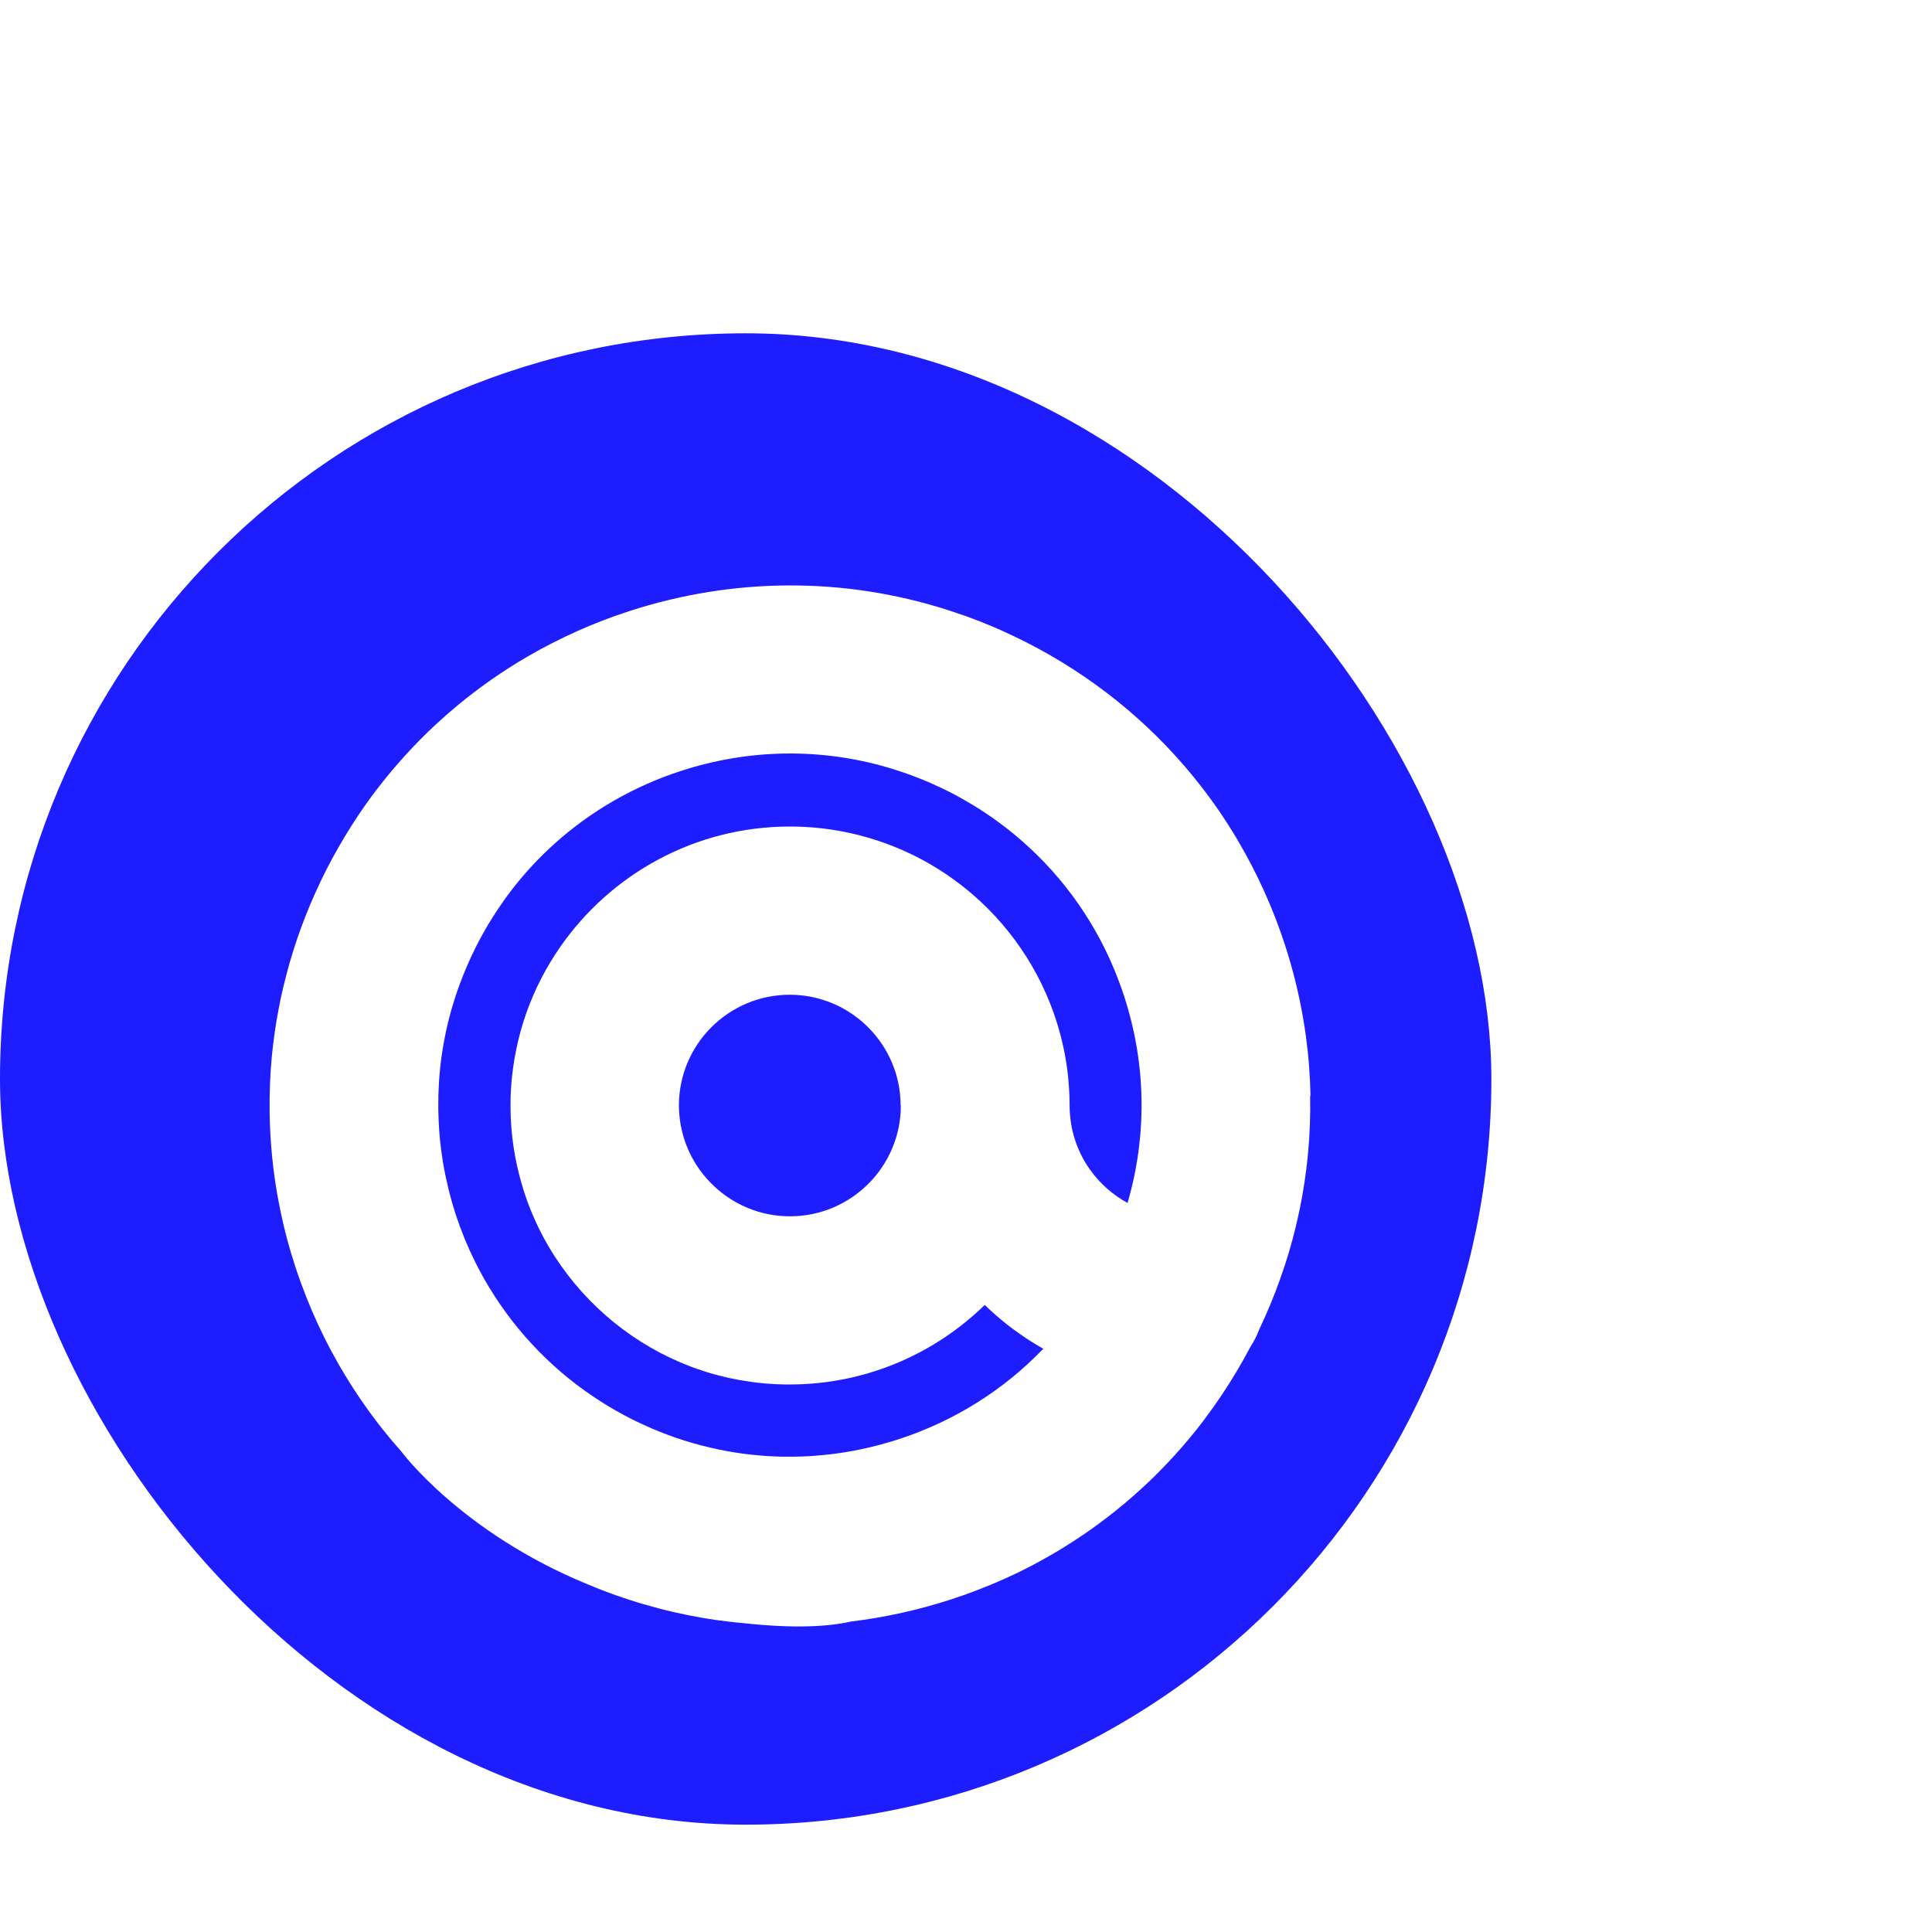 <svg width="92" height="92" viewBox="0 -10 171 132" fill="none" xmlns="http://www.w3.org/2000/svg">
<rect width="132" height="132" rx="66" fill="#1D1DFF"/>
<g clip-path="url(#clip0_1288_11932)">
<g filter="url(#filter0_d_1288_11932)">
<path d="M111.99 64.509C111.99 64.509 111.99 64.473 111.99 64.457C111.974 63.617 111.934 62.781 111.87 61.94C111.87 61.932 111.87 61.924 111.87 61.912C111.594 58.279 110.877 54.651 109.72 51.098C108.67 47.881 107.289 44.832 105.615 41.984C105.615 41.984 105.615 41.98 105.615 41.976C105.559 41.88 105.499 41.784 105.443 41.688C105.391 41.596 105.334 41.508 105.282 41.42C105.094 41.108 104.898 40.795 104.702 40.491C104.662 40.427 104.618 40.363 104.578 40.295C104.385 39.999 104.193 39.707 103.993 39.415C103.969 39.379 103.945 39.343 103.921 39.307C103.697 38.983 103.472 38.659 103.24 38.343C103.204 38.295 103.172 38.251 103.14 38.203C102.655 37.539 102.151 36.887 101.63 36.246C101.618 36.23 101.602 36.214 101.59 36.198C97.598 31.321 92.6 27.28 86.809 24.336C86.425 24.144 86.04 23.956 85.656 23.772C85.636 23.76 85.616 23.752 85.596 23.744C85.496 23.695 85.395 23.651 85.295 23.604C85.119 23.523 84.943 23.439 84.767 23.36C84.671 23.315 84.575 23.275 84.483 23.231C84.406 23.199 84.33 23.163 84.254 23.131C84.166 23.091 84.074 23.055 83.982 23.015C83.942 22.999 83.898 22.979 83.858 22.963C83.75 22.919 83.645 22.871 83.537 22.827C83.369 22.759 83.201 22.691 83.033 22.623C82.929 22.583 82.825 22.539 82.725 22.499C82.568 22.439 82.412 22.379 82.252 22.319C82.132 22.275 82.012 22.227 81.895 22.183C81.771 22.139 81.651 22.091 81.527 22.047C81.507 22.039 81.487 22.031 81.467 22.023C81.423 22.007 81.375 21.995 81.331 21.979C81.263 21.955 81.199 21.931 81.131 21.911C80.694 21.759 80.258 21.611 79.821 21.471C79.813 21.471 79.805 21.467 79.797 21.463C70.691 18.57 60.935 18.586 51.669 21.599C48.517 22.623 45.53 23.968 42.726 25.592C42.71 25.6 42.694 25.612 42.678 25.62C42.43 25.764 42.182 25.912 41.938 26.06C41.901 26.08 41.865 26.104 41.833 26.124C41.589 26.272 41.349 26.424 41.109 26.576C41.089 26.588 41.072 26.6 41.053 26.612C40.047 27.252 39.074 27.933 38.125 28.649C38.077 28.685 38.025 28.725 37.977 28.761C37.777 28.913 37.581 29.069 37.38 29.221C37.312 29.273 37.248 29.325 37.184 29.377C36.992 29.529 36.804 29.681 36.615 29.837C36.551 29.889 36.491 29.941 36.427 29.993C35.798 30.517 35.182 31.057 34.581 31.617C34.533 31.661 34.489 31.701 34.441 31.745C34.281 31.893 34.124 32.045 33.964 32.197C33.876 32.285 33.784 32.37 33.696 32.458C33.552 32.602 33.404 32.746 33.26 32.89C33.159 32.99 33.063 33.09 32.967 33.19C32.831 33.33 32.691 33.474 32.559 33.614C32.455 33.722 32.355 33.834 32.25 33.942C32.122 34.082 31.99 34.218 31.866 34.358C31.746 34.49 31.63 34.622 31.514 34.754C31.321 34.97 31.133 35.186 30.945 35.406C30.817 35.558 30.689 35.706 30.56 35.858C30.456 35.982 30.356 36.11 30.252 36.234C30.136 36.379 30.016 36.523 29.9 36.67C29.8 36.798 29.699 36.923 29.599 37.051C29.483 37.203 29.363 37.355 29.247 37.507C29.155 37.631 29.059 37.755 28.967 37.879C28.842 38.047 28.718 38.215 28.598 38.387C28.518 38.499 28.438 38.611 28.358 38.723C28.178 38.975 28.002 39.231 27.829 39.487C27.789 39.547 27.745 39.611 27.705 39.671C27.533 39.927 27.365 40.183 27.201 40.443C27.133 40.547 27.068 40.651 27.004 40.755C26.88 40.952 26.76 41.148 26.64 41.344C26.568 41.46 26.5 41.576 26.432 41.692C26.316 41.884 26.203 42.08 26.091 42.272C26.023 42.388 25.959 42.504 25.891 42.616C25.771 42.824 25.655 43.036 25.539 43.248C25.483 43.348 25.427 43.448 25.375 43.548C25.206 43.86 25.042 44.172 24.878 44.492C24.71 44.828 24.541 45.164 24.381 45.501C24.321 45.629 24.265 45.753 24.205 45.881C24.105 46.093 24.005 46.301 23.913 46.513C23.841 46.673 23.773 46.837 23.701 47.001C23.624 47.177 23.544 47.353 23.468 47.533C23.392 47.717 23.316 47.901 23.244 48.085C23.18 48.241 23.116 48.401 23.052 48.557C22.972 48.757 22.896 48.961 22.82 49.161C22.767 49.301 22.711 49.441 22.659 49.586C22.579 49.801 22.503 50.018 22.427 50.234C22.383 50.362 22.339 50.49 22.295 50.614C22.215 50.846 22.143 51.078 22.067 51.31C22.031 51.422 21.995 51.534 21.959 51.65C21.882 51.894 21.806 52.142 21.734 52.386C21.706 52.486 21.674 52.586 21.646 52.686C21.57 52.946 21.502 53.206 21.43 53.466C21.406 53.554 21.382 53.638 21.362 53.726C21.29 53.998 21.222 54.271 21.154 54.547C21.134 54.623 21.118 54.695 21.098 54.771C21.029 55.055 20.965 55.343 20.901 55.627C20.889 55.691 20.873 55.751 20.861 55.811C20.797 56.111 20.737 56.407 20.681 56.707C20.673 56.755 20.661 56.807 20.653 56.855C20.593 57.167 20.537 57.475 20.485 57.787C20.481 57.823 20.473 57.859 20.465 57.899C20.413 58.224 20.361 58.544 20.317 58.868C20.317 58.892 20.309 58.916 20.305 58.94C20.257 59.276 20.212 59.612 20.172 59.948C20.172 59.96 20.172 59.972 20.169 59.984C20.128 60.332 20.092 60.68 20.056 61.028C20.056 61.056 20.052 61.084 20.048 61.112C20.048 61.112 20.048 61.116 20.048 61.12C20.012 61.492 19.984 61.864 19.96 62.236C19.96 62.28 19.956 62.324 19.952 62.368C19.928 62.733 19.908 63.093 19.896 63.453C19.896 63.501 19.892 63.549 19.892 63.597C19.876 63.965 19.868 64.329 19.864 64.697C19.864 64.737 19.864 64.777 19.864 64.821C19.86 65.205 19.864 65.593 19.864 65.981V66.033C19.868 66.289 19.876 66.541 19.884 66.793C19.884 66.877 19.888 66.962 19.892 67.049C19.9 67.282 19.912 67.514 19.924 67.746C19.928 67.854 19.936 67.966 19.944 68.074C19.956 68.294 19.972 68.514 19.988 68.734C19.996 68.85 20.008 68.966 20.016 69.086C20.036 69.306 20.052 69.526 20.072 69.746C20.072 69.766 20.076 69.786 20.076 69.802C20.112 70.174 20.157 70.55 20.201 70.926C20.201 70.926 20.201 70.926 20.201 70.93C20.212 71.018 20.224 71.106 20.236 71.195C20.236 71.195 20.236 71.195 20.236 71.198C20.253 71.302 20.265 71.406 20.277 71.51C20.305 71.707 20.333 71.907 20.361 72.103C20.381 72.223 20.397 72.343 20.417 72.463C20.421 72.499 20.429 72.527 20.433 72.559C20.473 72.799 20.513 73.039 20.553 73.279C20.577 73.415 20.601 73.555 20.629 73.691C20.677 73.943 20.725 74.199 20.777 74.451C20.785 74.491 20.793 74.531 20.801 74.567C20.825 74.675 20.849 74.787 20.869 74.895C20.909 75.083 20.949 75.275 20.993 75.463C21.013 75.547 21.034 75.632 21.049 75.716C21.078 75.84 21.105 75.964 21.138 76.088C21.17 76.22 21.202 76.348 21.234 76.48V76.484C21.266 76.612 21.302 76.744 21.334 76.872C21.366 77 21.398 77.128 21.434 77.256C21.454 77.336 21.478 77.42 21.502 77.5C21.554 77.692 21.61 77.884 21.666 78.076C21.698 78.192 21.73 78.308 21.766 78.424C21.778 78.464 21.79 78.5 21.802 78.54C21.907 78.888 22.015 79.24 22.131 79.588C22.279 80.04 22.431 80.485 22.591 80.929C22.671 81.149 22.755 81.361 22.835 81.577C22.92 81.797 23 82.013 23.084 82.233C23.192 82.505 23.304 82.769 23.412 83.037C23.48 83.197 23.544 83.357 23.608 83.513C23.729 83.793 23.853 84.073 23.981 84.35C24.025 84.45 24.069 84.553 24.117 84.654C24.465 85.41 24.834 86.154 25.218 86.886C25.25 86.946 25.282 87.01 25.318 87.07C25.531 87.466 25.751 87.862 25.975 88.254C26.031 88.354 26.087 88.45 26.143 88.546C26.323 88.855 26.508 89.163 26.696 89.467C26.792 89.623 26.888 89.783 26.988 89.939C27.104 90.123 27.221 90.307 27.341 90.491C27.489 90.719 27.637 90.943 27.789 91.167C27.913 91.351 28.041 91.535 28.17 91.719C28.318 91.931 28.466 92.143 28.618 92.351C28.722 92.495 28.826 92.639 28.931 92.783C29.131 93.052 29.331 93.32 29.535 93.58C29.619 93.688 29.707 93.8 29.791 93.908C30.024 94.204 30.26 94.496 30.5 94.784C30.58 94.876 30.657 94.972 30.737 95.064C30.989 95.364 31.245 95.66 31.509 95.956C31.509 95.956 36.792 103.126 48.032 107.735C48.057 107.743 48.077 107.755 48.101 107.763C48.101 107.763 48.109 107.767 48.113 107.767C48.509 107.935 48.91 108.095 49.314 108.251C49.326 108.255 49.338 108.263 49.35 108.267C49.742 108.419 50.139 108.567 50.535 108.707C50.555 108.715 50.575 108.723 50.596 108.727C50.596 108.727 50.599 108.727 50.603 108.727C50.603 108.727 50.608 108.727 50.611 108.727C50.996 108.863 51.38 108.995 51.769 109.119C51.805 109.131 51.837 109.139 51.873 109.151C52.249 109.271 52.626 109.391 53.006 109.499C53.054 109.515 53.106 109.527 53.154 109.539C53.519 109.647 53.887 109.747 54.252 109.843C54.316 109.859 54.38 109.875 54.448 109.895C54.8 109.987 55.153 110.075 55.509 110.155C55.589 110.175 55.669 110.191 55.749 110.211C55.749 110.211 55.753 110.211 55.757 110.211C55.757 110.211 55.761 110.211 55.765 110.211C56.102 110.287 56.438 110.363 56.775 110.431C56.879 110.451 56.979 110.471 57.083 110.492C57.403 110.556 57.728 110.616 58.048 110.672C58.172 110.692 58.296 110.712 58.425 110.736C58.725 110.784 59.025 110.836 59.33 110.88C59.33 110.88 59.33 110.88 59.334 110.88C59.334 110.88 59.334 110.88 59.337 110.88C59.482 110.9 59.622 110.916 59.766 110.936C59.77 110.936 59.778 110.936 59.782 110.936C59.786 110.936 59.794 110.936 59.798 110.936C60.074 110.972 60.351 111.012 60.627 111.044C60.803 111.064 60.979 111.08 61.156 111.1C61.412 111.128 61.668 111.156 61.925 111.176C66.157 111.628 69.185 111.504 71.323 111.02C74.299 110.66 77.258 110.011 80.174 109.063C80.522 108.947 80.87 108.831 81.215 108.711C81.331 108.671 81.447 108.627 81.563 108.587C81.787 108.503 82.016 108.423 82.24 108.339C82.376 108.287 82.512 108.231 82.648 108.179C82.849 108.103 83.049 108.023 83.249 107.943C83.397 107.883 83.541 107.823 83.686 107.763C83.874 107.683 84.062 107.607 84.246 107.527C84.398 107.463 84.547 107.395 84.695 107.331C84.695 107.331 84.695 107.331 84.699 107.331C84.699 107.331 84.699 107.331 84.703 107.331C84.879 107.251 85.055 107.175 85.231 107.091C85.383 107.023 85.536 106.951 85.688 106.879C85.688 106.879 85.688 106.879 85.692 106.879C85.692 106.879 85.692 106.879 85.696 106.879C85.868 106.799 86.036 106.719 86.204 106.635C86.357 106.559 86.509 106.483 86.661 106.407C86.829 106.323 86.993 106.239 87.162 106.15C87.314 106.07 87.47 105.99 87.622 105.91C87.782 105.826 87.942 105.738 88.099 105.65C88.255 105.566 88.411 105.478 88.563 105.39C88.719 105.302 88.876 105.214 89.028 105.126C89.184 105.038 89.34 104.946 89.496 104.854C89.644 104.766 89.793 104.674 89.945 104.582C90.101 104.486 90.257 104.39 90.413 104.29C90.558 104.202 90.698 104.11 90.838 104.022C90.998 103.918 91.158 103.818 91.314 103.714C91.447 103.626 91.579 103.538 91.711 103.446C91.875 103.334 92.039 103.226 92.203 103.114C92.32 103.034 92.432 102.954 92.544 102.874C92.72 102.75 92.9 102.626 93.072 102.494C93.108 102.47 93.14 102.442 93.177 102.418C93.685 102.046 94.186 101.661 94.678 101.269C94.69 101.261 94.702 101.249 94.714 101.241C94.91 101.081 95.103 100.921 95.299 100.761C95.379 100.697 95.455 100.633 95.535 100.569C95.715 100.417 95.892 100.261 96.072 100.109C96.16 100.033 96.252 99.957 96.34 99.877C96.512 99.725 96.684 99.569 96.853 99.417C96.945 99.333 97.033 99.253 97.125 99.169C97.293 99.013 97.457 98.857 97.626 98.701C97.714 98.617 97.806 98.529 97.894 98.445C98.058 98.285 98.222 98.125 98.382 97.965C98.471 97.877 98.559 97.789 98.643 97.701C98.803 97.537 98.963 97.373 99.123 97.208C99.207 97.12 99.291 97.032 99.376 96.944C99.536 96.776 99.692 96.604 99.852 96.432C99.932 96.344 100.008 96.26 100.088 96.172C100.249 95.996 100.405 95.82 100.561 95.64C100.633 95.556 100.705 95.472 100.781 95.384C100.941 95.2 101.098 95.016 101.254 94.828C101.318 94.748 101.386 94.668 101.45 94.592C101.61 94.396 101.77 94.2 101.931 94C101.983 93.932 102.039 93.864 102.091 93.796C102.259 93.584 102.423 93.372 102.583 93.156C102.619 93.108 102.651 93.059 102.687 93.011C103.693 91.671 104.63 90.275 105.491 88.819C105.491 88.814 105.499 88.806 105.503 88.802C105.911 88.11 106.304 87.41 106.68 86.694C107 86.21 107.261 85.69 107.465 85.138C108.154 83.693 108.766 82.221 109.295 80.733C109.295 80.733 109.295 80.733 109.295 80.729C109.435 80.337 109.571 79.941 109.7 79.544C109.708 79.524 109.712 79.504 109.72 79.488C109.848 79.092 109.976 78.692 110.092 78.292C110.292 77.62 110.472 76.948 110.641 76.268C110.649 76.24 110.653 76.212 110.661 76.188C110.725 75.919 110.789 75.647 110.849 75.379C110.861 75.327 110.873 75.275 110.885 75.223C110.941 74.963 110.997 74.699 111.053 74.435C111.065 74.383 111.073 74.327 111.085 74.275C111.137 74.007 111.189 73.739 111.237 73.475C111.241 73.443 111.249 73.415 111.253 73.383C111.253 73.367 111.257 73.351 111.261 73.339C111.261 73.327 111.265 73.311 111.269 73.299C111.341 72.899 111.405 72.499 111.466 72.099C111.466 72.079 111.47 72.063 111.474 72.043C111.578 71.343 111.666 70.642 111.738 69.938C111.746 69.85 111.754 69.766 111.762 69.682C111.782 69.462 111.802 69.238 111.818 69.018C111.826 68.906 111.834 68.79 111.846 68.678C111.854 68.578 111.862 68.474 111.87 68.374C111.87 68.374 111.87 68.378 111.87 68.382C111.87 68.374 111.87 68.366 111.87 68.358C111.87 68.31 111.874 68.266 111.878 68.218C111.93 67.398 111.958 66.573 111.966 65.749V65.713C111.966 65.309 111.966 64.901 111.958 64.497L111.99 64.509ZM95.832 73.987C94.514 73.279 93.381 72.275 92.508 71.07C92.219 70.67 91.959 70.25 91.735 69.806C91.731 69.798 91.727 69.79 91.723 69.782C91.671 69.682 91.623 69.586 91.579 69.486C91.571 69.466 91.563 69.45 91.555 69.43C91.515 69.338 91.471 69.246 91.434 69.154C91.422 69.134 91.415 69.11 91.406 69.09C91.37 68.998 91.33 68.902 91.298 68.81C91.29 68.79 91.282 68.77 91.274 68.75C91.238 68.646 91.202 68.546 91.166 68.438C91.162 68.426 91.158 68.414 91.154 68.406C91.078 68.17 91.01 67.934 90.95 67.69C90.946 67.67 90.938 67.65 90.934 67.63C90.91 67.534 90.89 67.438 90.87 67.342C90.862 67.306 90.854 67.266 90.85 67.23C90.834 67.145 90.818 67.066 90.806 66.981C90.798 66.938 90.794 66.894 90.786 66.853C90.774 66.777 90.762 66.697 90.754 66.621C90.75 66.573 90.742 66.529 90.738 66.485C90.73 66.405 90.722 66.329 90.714 66.249C90.71 66.205 90.706 66.157 90.702 66.113C90.694 66.029 90.69 65.945 90.686 65.861C90.686 65.821 90.682 65.781 90.678 65.741C90.674 65.617 90.67 65.493 90.67 65.365C90.67 65.081 90.666 64.797 90.654 64.517C90.65 64.409 90.642 64.301 90.638 64.193C90.63 64.021 90.622 63.853 90.609 63.681C90.602 63.541 90.59 63.405 90.578 63.269C90.566 63.129 90.553 62.993 90.541 62.852C90.525 62.7 90.505 62.544 90.489 62.392C90.473 62.276 90.461 62.156 90.445 62.04C90.421 61.876 90.397 61.712 90.373 61.548C90.357 61.444 90.341 61.34 90.321 61.236C90.293 61.064 90.261 60.892 90.229 60.72C90.213 60.628 90.193 60.532 90.173 60.44C90.137 60.264 90.101 60.088 90.057 59.912C90.037 59.828 90.017 59.74 89.997 59.652C89.953 59.476 89.909 59.296 89.865 59.124C89.853 59.084 89.845 59.044 89.833 59.004C88.539 54.158 85.808 49.894 82.124 46.697C81.956 46.549 81.783 46.405 81.607 46.265C81.559 46.225 81.511 46.185 81.463 46.149C81.343 46.053 81.223 45.957 81.103 45.865C81.079 45.845 81.055 45.829 81.031 45.809C80.995 45.781 80.958 45.753 80.922 45.725C80.746 45.589 80.562 45.453 80.382 45.325C80.35 45.3 80.314 45.276 80.282 45.252C80.126 45.141 79.969 45.032 79.813 44.924C79.769 44.892 79.721 44.86 79.677 44.832C79.296 44.576 78.904 44.328 78.508 44.096C78.472 44.076 78.436 44.052 78.4 44.032C78.391 44.032 78.383 44.024 78.379 44.02C78.359 44.008 78.339 43.996 78.319 43.984C78.167 43.896 78.019 43.812 77.863 43.728C77.839 43.712 77.811 43.7 77.787 43.684C77.575 43.568 77.362 43.456 77.146 43.344C77.146 43.344 77.138 43.344 77.134 43.34C76.926 43.232 76.718 43.132 76.505 43.032C76.477 43.02 76.449 43.004 76.421 42.992C75.981 42.784 75.536 42.592 75.08 42.412C75.068 42.408 75.052 42.4 75.04 42.396C74.815 42.308 74.591 42.22 74.363 42.14C74.355 42.14 74.347 42.136 74.343 42.132C73.87 41.96 73.394 41.804 72.913 41.664C72.901 41.66 72.889 41.656 72.873 41.652C72.389 41.508 71.896 41.38 71.395 41.268C69.633 40.867 67.803 40.655 65.921 40.655C57.499 40.655 50.051 44.88 45.578 51.322C45.57 51.334 45.562 51.342 45.558 51.354C45.253 51.794 44.965 52.242 44.689 52.698C44.553 52.922 44.424 53.146 44.296 53.374C44.288 53.39 44.28 53.402 44.272 53.418C44.016 53.879 43.776 54.347 43.547 54.827C43.539 54.847 43.527 54.867 43.519 54.887C43.415 55.107 43.315 55.331 43.215 55.555C43.207 55.575 43.199 55.595 43.191 55.615C42.983 56.095 42.794 56.579 42.618 57.071C42.606 57.107 42.59 57.143 42.578 57.179C42.502 57.399 42.426 57.623 42.354 57.847C42.346 57.871 42.338 57.895 42.33 57.919C42.25 58.172 42.174 58.428 42.102 58.684C42.102 58.696 42.098 58.704 42.094 58.716C42.03 58.952 41.966 59.184 41.91 59.424C41.898 59.472 41.886 59.52 41.873 59.572C41.817 59.8 41.765 60.032 41.717 60.264C41.713 60.284 41.709 60.304 41.705 60.324C41.653 60.58 41.601 60.84 41.557 61.1C41.549 61.136 41.545 61.172 41.537 61.212C41.501 61.432 41.465 61.652 41.433 61.872C41.425 61.928 41.417 61.984 41.409 62.04C41.377 62.292 41.345 62.548 41.317 62.804C41.273 63.225 41.241 63.645 41.217 64.069C41.217 64.069 41.217 64.077 41.217 64.081C41.205 64.277 41.201 64.469 41.193 64.669C41.193 64.689 41.193 64.709 41.193 64.729C41.189 64.945 41.185 65.157 41.185 65.373C41.185 65.665 41.193 65.953 41.201 66.241C41.201 66.329 41.209 66.421 41.213 66.509C41.221 66.717 41.233 66.921 41.249 67.126C41.257 67.218 41.261 67.314 41.269 67.406C41.293 67.678 41.317 67.946 41.349 68.218C41.361 68.302 41.373 68.386 41.381 68.47C41.405 68.662 41.433 68.85 41.461 69.042C41.481 69.166 41.501 69.29 41.521 69.414C41.545 69.566 41.573 69.718 41.601 69.87C41.625 69.994 41.645 70.122 41.673 70.246C41.721 70.486 41.773 70.726 41.829 70.966C41.829 70.966 41.837 70.998 41.841 71.01C41.913 71.331 41.998 71.647 42.082 71.959C42.11 72.055 42.138 72.151 42.166 72.247C42.166 72.247 42.166 72.247 42.166 72.251C42.166 72.251 42.166 72.251 42.166 72.255C42.23 72.471 42.29 72.687 42.358 72.899C42.402 73.039 42.45 73.179 42.498 73.315V73.319V73.323C42.554 73.487 42.61 73.655 42.67 73.819C42.67 73.819 42.67 73.819 42.67 73.823C42.726 73.975 42.782 74.123 42.843 74.271C42.903 74.423 42.959 74.575 43.023 74.723C43.087 74.879 43.155 75.031 43.219 75.187C43.283 75.331 43.343 75.471 43.407 75.612C43.479 75.772 43.551 75.927 43.627 76.08C43.691 76.216 43.76 76.348 43.824 76.48C43.904 76.64 43.984 76.796 44.068 76.952C44.136 77.076 44.204 77.2 44.272 77.324C44.36 77.484 44.448 77.64 44.541 77.796C44.605 77.908 44.673 78.016 44.741 78.128C44.841 78.292 44.937 78.456 45.041 78.616C45.073 78.668 45.109 78.72 45.141 78.768C47.977 83.129 52.149 86.546 57.075 88.43C57.075 88.43 57.075 88.43 57.079 88.43C57.079 88.43 57.079 88.43 57.075 88.43C57.175 88.466 57.271 88.502 57.371 88.538C57.479 88.579 57.587 88.615 57.692 88.654C57.912 88.734 58.136 88.806 58.36 88.879C58.449 88.906 58.533 88.934 58.621 88.963C58.869 89.039 59.121 89.111 59.37 89.179C59.37 89.179 59.374 89.179 59.378 89.179C59.378 89.179 59.382 89.179 59.386 89.179C59.47 89.203 59.554 89.227 59.638 89.247C59.898 89.315 60.163 89.379 60.423 89.439C60.503 89.455 60.583 89.475 60.667 89.491C60.935 89.547 61.208 89.603 61.484 89.651H61.488H61.492C61.564 89.663 61.632 89.675 61.704 89.687C61.989 89.735 62.277 89.779 62.561 89.819H62.565C62.565 89.819 62.565 89.819 62.569 89.819C62.629 89.827 62.689 89.835 62.749 89.843C63.05 89.883 63.354 89.915 63.663 89.943C63.711 89.943 63.755 89.951 63.803 89.955C64.123 89.983 64.447 90.003 64.768 90.019C64.796 90.019 64.824 90.019 64.848 90.019C65.192 90.035 65.537 90.039 65.881 90.039C66.129 90.039 66.374 90.035 66.618 90.027C66.634 90.027 66.65 90.027 66.67 90.027C73.073 89.827 78.872 87.182 83.161 82.997C84.434 84.242 85.844 85.346 87.362 86.294C87.394 86.314 87.43 86.334 87.462 86.358C87.75 86.534 88.043 86.71 88.339 86.878C84.839 90.527 80.47 93.279 75.524 94.892C75.26 94.976 74.996 95.06 74.731 95.136C74.647 95.16 74.559 95.184 74.471 95.208C74.291 95.26 74.111 95.312 73.934 95.36C73.834 95.388 73.73 95.412 73.626 95.44C73.462 95.484 73.298 95.524 73.133 95.564C73.025 95.592 72.917 95.616 72.809 95.64C72.649 95.676 72.489 95.712 72.325 95.748C72.216 95.772 72.108 95.792 72 95.816C71.84 95.848 71.676 95.88 71.512 95.912C71.407 95.932 71.299 95.952 71.195 95.968C71.027 96 70.859 96.024 70.687 96.052C70.587 96.068 70.486 96.084 70.386 96.1C70.238 96.12 70.09 96.14 69.938 96.16C69.898 96.164 69.858 96.172 69.818 96.176C69.782 96.18 69.746 96.188 69.71 96.192C69.665 96.196 69.621 96.204 69.577 96.208C69.529 96.212 69.481 96.22 69.433 96.224C69.001 96.276 68.568 96.316 68.132 96.348C68.072 96.352 68.011 96.36 67.948 96.364C67.883 96.368 67.815 96.372 67.751 96.376C67.547 96.388 67.343 96.4 67.138 96.408C67.05 96.412 66.958 96.412 66.866 96.416C66.798 96.416 66.73 96.42 66.658 96.42C66.546 96.42 66.434 96.428 66.322 96.428C66.225 96.428 66.125 96.428 66.029 96.428C65.949 96.428 65.869 96.428 65.789 96.428H65.505C65.477 96.428 65.449 96.428 65.421 96.428C65.349 96.428 65.276 96.428 65.208 96.428C65.036 96.424 64.86 96.42 64.688 96.412C64.588 96.408 64.492 96.404 64.395 96.4C64.271 96.396 64.147 96.384 64.027 96.38C63.971 96.38 63.915 96.376 63.859 96.368C63.767 96.364 63.678 96.356 63.586 96.352C63.47 96.344 63.358 96.332 63.246 96.32C63.162 96.312 63.082 96.308 63.002 96.3C62.93 96.292 62.858 96.288 62.782 96.28C62.517 96.252 62.249 96.224 61.985 96.192C61.452 96.124 60.923 96.044 60.395 95.948C60.371 95.944 60.347 95.936 60.323 95.932C60.082 95.888 59.842 95.844 59.606 95.792C59.578 95.788 59.554 95.78 59.526 95.776C59.289 95.724 59.053 95.672 58.813 95.616C58.793 95.612 58.769 95.604 58.749 95.6C58.505 95.544 58.264 95.48 58.02 95.42C58.004 95.416 57.992 95.412 57.976 95.408C57.724 95.34 57.475 95.272 57.227 95.2C57.219 95.2 57.215 95.2 57.207 95.196C56.951 95.12 56.694 95.04 56.438 94.96C56.178 94.876 55.922 94.788 55.661 94.7C55.453 94.628 55.241 94.548 55.033 94.468C54.916 94.424 54.8 94.384 54.688 94.34C54.412 94.232 54.136 94.12 53.863 94.004C53.819 93.984 53.771 93.968 53.727 93.948C53.707 93.94 53.691 93.932 53.671 93.924C53.663 93.924 53.655 93.916 53.647 93.912C53.383 93.796 53.114 93.68 52.85 93.556C52.782 93.524 52.718 93.496 52.654 93.464C52.361 93.328 52.069 93.188 51.781 93.04C51.541 92.919 51.308 92.791 51.076 92.667C50.964 92.607 50.856 92.543 50.744 92.483C50.692 92.451 50.636 92.423 50.584 92.391C50.531 92.359 50.475 92.331 50.419 92.299C50.271 92.215 50.123 92.127 49.979 92.043C49.943 92.019 49.903 91.999 49.867 91.975C49.859 91.971 49.851 91.963 49.843 91.959C49.674 91.855 49.506 91.755 49.338 91.651C49.078 91.487 48.821 91.323 48.569 91.151C48.549 91.139 48.529 91.123 48.513 91.111C48.281 90.955 48.049 90.795 47.82 90.635C47.788 90.611 47.756 90.587 47.724 90.563C47.512 90.411 47.3 90.255 47.092 90.099C47.051 90.067 47.011 90.035 46.971 90.007C46.771 89.855 46.575 89.699 46.379 89.543C46.335 89.507 46.291 89.471 46.246 89.435C46.058 89.279 45.87 89.127 45.686 88.966C45.638 88.927 45.594 88.886 45.546 88.847C45.365 88.691 45.189 88.534 45.013 88.374C44.965 88.334 44.921 88.29 44.873 88.246C44.701 88.086 44.529 87.926 44.36 87.766C44.312 87.722 44.268 87.674 44.22 87.63C44.052 87.466 43.888 87.302 43.724 87.138C43.679 87.09 43.632 87.046 43.587 86.998C43.423 86.83 43.263 86.662 43.107 86.49C43.063 86.446 43.023 86.398 42.979 86.354C42.819 86.182 42.662 86.006 42.506 85.83C42.466 85.786 42.426 85.742 42.39 85.694C42.234 85.514 42.082 85.33 41.929 85.15C41.894 85.106 41.857 85.062 41.821 85.022C41.669 84.834 41.517 84.642 41.369 84.454C41.337 84.413 41.309 84.374 41.277 84.338C41.125 84.137 40.976 83.941 40.828 83.737C40.804 83.701 40.776 83.669 40.752 83.633C40.6 83.425 40.452 83.213 40.304 83.001C40.284 82.973 40.268 82.949 40.248 82.921C40.095 82.697 39.943 82.473 39.795 82.245C39.783 82.229 39.775 82.213 39.763 82.193C39.607 81.949 39.451 81.705 39.303 81.457C39.118 81.157 38.942 80.853 38.77 80.545C38.714 80.445 38.662 80.345 38.606 80.245C38.534 80.109 38.462 79.972 38.389 79.841C38.341 79.748 38.289 79.656 38.245 79.564C38.225 79.524 38.205 79.484 38.185 79.444C38.149 79.372 38.113 79.296 38.073 79.224C37.957 78.996 37.849 78.768 37.741 78.536C37.693 78.432 37.645 78.328 37.596 78.224C37.468 77.936 37.34 77.648 37.216 77.356C37.208 77.34 37.2 77.32 37.192 77.304C37.192 77.3 37.192 77.296 37.188 77.292C37.168 77.244 37.148 77.196 37.128 77.144C37.052 76.96 36.984 76.776 36.912 76.588C36.86 76.456 36.804 76.324 36.756 76.188C36.752 76.172 36.743 76.156 36.736 76.14C36.719 76.1 36.708 76.06 36.691 76.02C36.599 75.767 36.511 75.515 36.427 75.259C36.407 75.207 36.387 75.151 36.371 75.099C36.371 75.087 36.363 75.075 36.359 75.063C36.335 74.991 36.311 74.919 36.291 74.847C36.199 74.563 36.111 74.279 36.031 73.995C36.007 73.919 35.987 73.839 35.963 73.763C35.879 73.471 35.803 73.175 35.73 72.883C35.722 72.847 35.71 72.811 35.702 72.771C35.694 72.747 35.69 72.719 35.682 72.691C35.682 72.679 35.678 72.667 35.674 72.651C35.494 71.903 35.338 71.15 35.21 70.39C35.21 70.374 35.206 70.362 35.202 70.346C35.202 70.346 35.202 70.342 35.202 70.338C35.182 70.214 35.166 70.09 35.146 69.966C35.11 69.726 35.07 69.486 35.042 69.246C35.042 69.222 35.038 69.198 35.034 69.174C35.034 69.162 35.034 69.154 35.03 69.146C34.981 68.77 34.941 68.39 34.909 68.01C34.909 68.01 34.909 68.008 34.909 68.006C34.877 67.65 34.853 67.294 34.837 66.933C34.833 66.826 34.825 66.717 34.821 66.609C34.809 66.345 34.801 66.081 34.797 65.817C34.797 65.709 34.793 65.601 34.793 65.489C34.793 65.133 34.793 64.773 34.801 64.417C34.801 64.417 34.801 64.413 34.801 64.409C34.809 64.177 34.821 63.953 34.833 63.725C34.841 63.553 34.845 63.377 34.857 63.205C34.873 62.953 34.893 62.7 34.917 62.444C34.917 62.444 34.917 62.436 34.917 62.432C34.986 61.68 35.082 60.932 35.21 60.184C35.21 60.172 35.21 60.16 35.214 60.148C35.25 59.928 35.29 59.708 35.334 59.488C35.346 59.424 35.358 59.36 35.37 59.3C35.41 59.092 35.454 58.88 35.498 58.672C35.51 58.616 35.522 58.56 35.538 58.504C35.622 58.123 35.718 57.743 35.819 57.363C35.843 57.275 35.862 57.187 35.887 57.099C35.931 56.939 35.979 56.775 36.027 56.615C36.067 56.483 36.103 56.351 36.147 56.219C36.191 56.071 36.239 55.923 36.287 55.775C36.339 55.615 36.391 55.455 36.447 55.299C36.491 55.175 36.531 55.051 36.575 54.927C36.672 54.655 36.772 54.383 36.88 54.111C36.916 54.023 36.952 53.931 36.988 53.839C37.068 53.638 37.148 53.434 37.236 53.234C37.28 53.13 37.324 53.03 37.368 52.926C37.452 52.73 37.541 52.53 37.633 52.334C37.673 52.242 37.717 52.154 37.757 52.062C37.889 51.778 38.025 51.498 38.169 51.214C38.285 50.99 38.401 50.766 38.522 50.542C38.562 50.466 38.606 50.39 38.65 50.31C38.726 50.166 38.806 50.022 38.886 49.882C38.938 49.789 38.994 49.697 39.046 49.605C39.118 49.481 39.19 49.357 39.266 49.233C39.327 49.133 39.387 49.037 39.451 48.937C39.523 48.825 39.591 48.709 39.663 48.597C39.727 48.493 39.795 48.393 39.863 48.289C39.931 48.185 39.999 48.077 40.071 47.973C40.144 47.865 40.215 47.761 40.288 47.653C40.356 47.557 40.42 47.457 40.488 47.361C40.564 47.253 40.644 47.141 40.72 47.033C40.784 46.941 40.852 46.853 40.916 46.761C41 46.649 41.084 46.541 41.165 46.429C41.229 46.345 41.293 46.261 41.357 46.177C41.445 46.065 41.533 45.953 41.621 45.841C41.685 45.765 41.745 45.685 41.809 45.609C41.901 45.492 41.998 45.38 42.094 45.264C42.154 45.193 42.214 45.12 42.274 45.052C42.374 44.936 42.474 44.82 42.574 44.704C42.63 44.64 42.69 44.576 42.746 44.512C42.855 44.392 42.959 44.272 43.071 44.156C43.123 44.1 43.179 44.044 43.231 43.984C43.347 43.86 43.459 43.74 43.579 43.62C43.627 43.572 43.675 43.524 43.724 43.476C43.848 43.348 43.972 43.224 44.1 43.096C44.14 43.06 44.176 43.02 44.216 42.984C44.352 42.852 44.492 42.716 44.633 42.588C44.657 42.568 44.681 42.548 44.701 42.524C44.857 42.38 45.013 42.236 45.169 42.096C48.345 39.263 52.101 37.091 56.27 35.734C62.309 33.77 68.656 33.69 74.623 35.442C74.851 35.51 75.08 35.578 75.308 35.654C75.532 35.726 75.76 35.802 75.985 35.878C75.993 35.878 76.001 35.882 76.005 35.886C76.225 35.962 76.441 36.038 76.657 36.118C76.677 36.126 76.698 36.134 76.718 36.142C76.922 36.218 77.122 36.294 77.326 36.374C77.366 36.391 77.406 36.407 77.446 36.422C77.631 36.495 77.815 36.571 77.999 36.647C78.067 36.675 78.131 36.703 78.195 36.73C78.351 36.798 78.512 36.867 78.668 36.939C78.776 36.987 78.88 37.035 78.984 37.087C79.104 37.143 79.22 37.195 79.341 37.251C79.517 37.335 79.697 37.427 79.877 37.515C79.921 37.539 79.969 37.559 80.017 37.583C80.366 37.759 80.706 37.943 81.046 38.135C81.099 38.163 81.155 38.195 81.207 38.223C81.543 38.415 81.879 38.611 82.212 38.811C82.236 38.827 82.26 38.839 82.284 38.855C82.989 39.291 83.674 39.751 84.334 40.235C88.331 43.156 91.547 46.965 93.753 51.398C93.901 51.698 94.046 52.006 94.186 52.31C94.222 52.386 94.258 52.466 94.29 52.542C94.57 53.166 94.83 53.798 95.067 54.443C95.099 54.523 95.127 54.603 95.155 54.683C95.271 55.007 95.387 55.331 95.495 55.663C95.619 56.043 95.735 56.423 95.844 56.807C95.864 56.875 95.88 56.947 95.9 57.015C95.988 57.327 96.072 57.643 96.148 57.959C96.16 58.015 96.172 58.071 96.188 58.127C96.268 58.459 96.344 58.788 96.412 59.12C96.42 59.156 96.424 59.188 96.432 59.224C96.504 59.576 96.568 59.932 96.629 60.288C96.629 60.3 96.629 60.316 96.632 60.328C96.885 61.872 97.021 63.421 97.037 64.969C97.069 67.994 96.66 71.006 95.811 73.927L95.832 73.987ZM75.732 65.353C75.732 70.758 71.331 75.155 65.921 75.155C63.322 75.155 60.955 74.139 59.197 72.483C59.093 72.387 58.993 72.287 58.897 72.187C58.881 72.171 58.869 72.159 58.853 72.143C58.753 72.039 58.653 71.931 58.557 71.823C58.545 71.811 58.537 71.799 58.525 71.787C58.42 71.671 58.324 71.55 58.224 71.43C58.224 71.427 58.216 71.418 58.212 71.415C58.008 71.158 57.82 70.894 57.644 70.618C57.628 70.594 57.612 70.57 57.599 70.542C57.532 70.434 57.463 70.326 57.399 70.214C57.359 70.146 57.323 70.078 57.287 70.01C57.251 69.942 57.211 69.87 57.175 69.802C57.131 69.718 57.091 69.634 57.051 69.55C57.023 69.494 56.995 69.434 56.967 69.378C56.927 69.286 56.883 69.19 56.847 69.094C56.827 69.042 56.807 68.994 56.783 68.942C56.743 68.838 56.706 68.738 56.666 68.634C56.651 68.59 56.634 68.542 56.618 68.498C56.582 68.39 56.546 68.278 56.514 68.17C56.502 68.13 56.49 68.086 56.478 68.046C56.446 67.93 56.414 67.814 56.386 67.698C56.378 67.662 56.366 67.626 56.358 67.586C56.33 67.466 56.302 67.342 56.278 67.218C56.27 67.186 56.266 67.15 56.258 67.118C56.234 66.99 56.214 66.862 56.194 66.729C56.194 66.701 56.186 66.673 56.182 66.645C56.166 66.509 56.15 66.373 56.134 66.237C56.134 66.213 56.134 66.193 56.13 66.169C56.118 66.025 56.11 65.881 56.102 65.737C56.098 65.609 56.09 65.477 56.09 65.345C56.09 59.94 60.491 55.543 65.901 55.543C67.115 55.543 68.276 55.767 69.349 56.171C69.433 56.203 69.517 56.235 69.601 56.271C69.673 56.303 69.746 56.331 69.822 56.363C69.898 56.395 69.974 56.427 70.05 56.463C70.178 56.523 70.302 56.583 70.422 56.647C70.49 56.683 70.555 56.719 70.618 56.755C70.707 56.803 70.795 56.855 70.879 56.903C70.935 56.935 70.991 56.967 71.043 57.003C71.171 57.083 71.299 57.163 71.424 57.251C71.472 57.283 71.52 57.319 71.568 57.351C71.676 57.427 71.78 57.503 71.884 57.583C71.916 57.603 71.944 57.627 71.972 57.651C72.104 57.755 72.228 57.859 72.353 57.967C72.385 57.995 72.413 58.023 72.445 58.051C72.705 58.283 72.953 58.532 73.189 58.796C73.206 58.812 73.222 58.832 73.237 58.852C73.482 59.124 73.71 59.412 73.922 59.712C75.048 61.308 75.712 63.249 75.712 65.341L75.732 65.353Z" fill="white"/>
</g>
</g>
<defs>
<filter id="filter0_d_1288_11932" x="19.862" y="19.316" width="98.128" height="97.14" filterUnits="userSpaceOnUse" color-interpolation-filters="sRGB">
<feFlood flood-opacity="0" result="BackgroundImageFix"/>
<feColorMatrix in="SourceAlpha" type="matrix" values="0 0 0 0 0 0 0 0 0 0 0 0 0 0 0 0 0 0 127 0" result="hardAlpha"/>
<feOffset dx="4" dy="3"/>
<feGaussianBlur stdDeviation="1"/>
<feColorMatrix type="matrix" values="0 0 0 0 0 0 0 0 0 0 0 0 0 0 0 0 0 0 0.15 0"/>
<feBlend mode="normal" in2="BackgroundImageFix" result="effect1_dropShadow_1288_11932"/>
<feBlend mode="normal" in="SourceGraphic" in2="effect1_dropShadow_1288_11932" result="shape"/>
</filter>
<clipPath id="clip0_1288_11932">
<rect width="104.28" height="104.28" fill="white" transform="translate(13.2 15.84)"/>
</clipPath>
</defs>
</svg>
